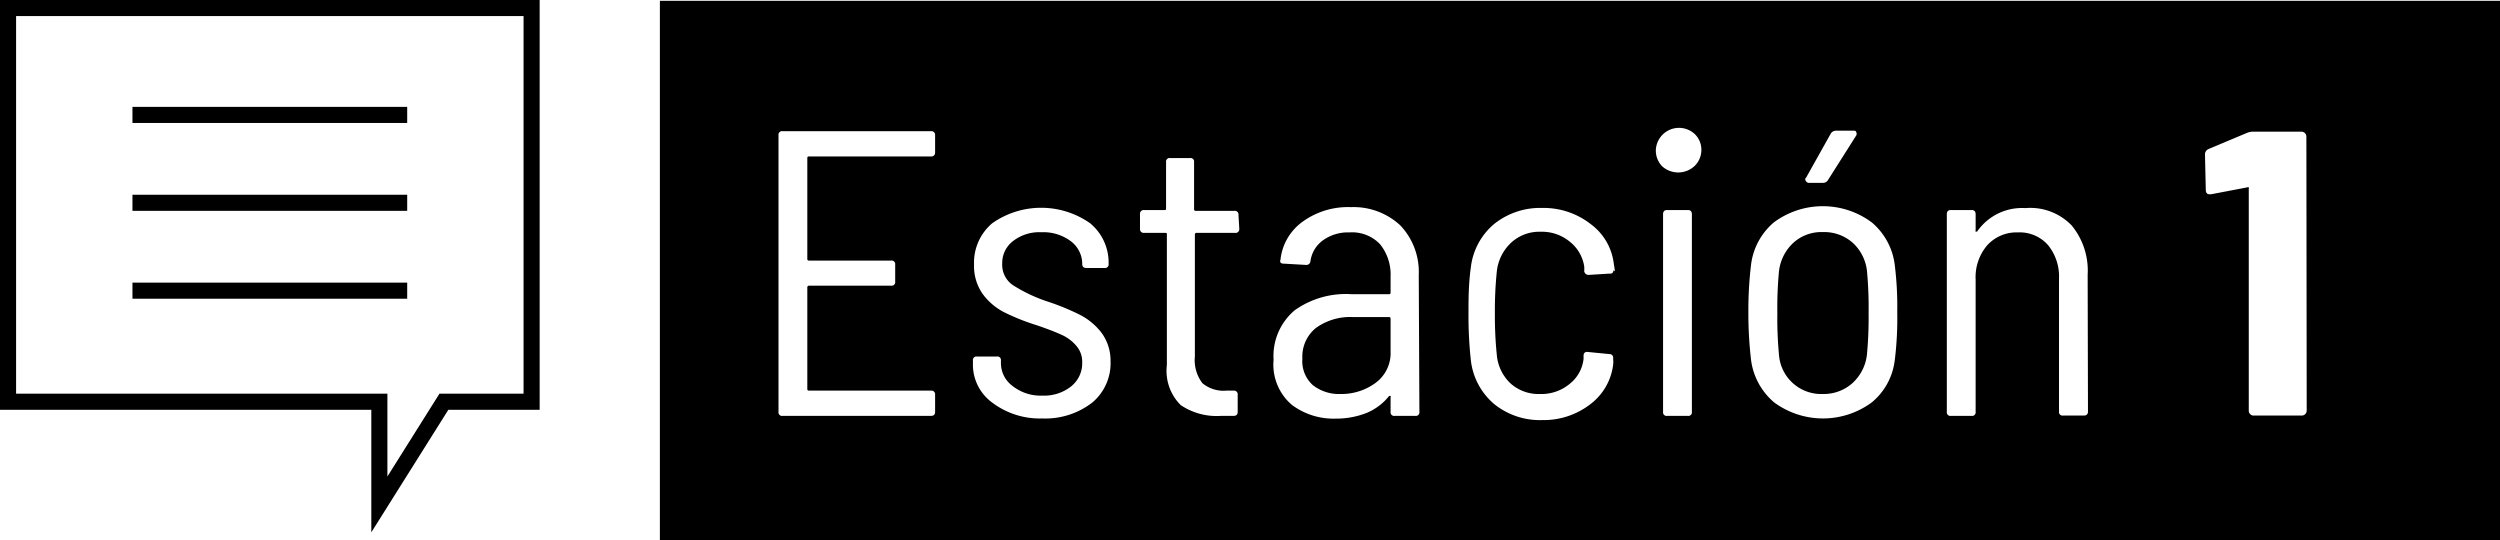 <svg xmlns="http://www.w3.org/2000/svg" viewBox="0 0 155.33 33.56"><defs><style>.cls-1{fill:none;}.cls-1,.cls-2{stroke:#000;stroke-miterlimit:10;}.cls-2{fill:#fff;}</style></defs><title>Asset 174</title><g id="Layer_2" data-name="Layer 2"><g id="Layer_1-2" data-name="Layer 1"><path d="M84.07,19.7a3.64,3.64,0,0,0-2.3.67,2.28,2.28,0,0,0-.85,1.91,2,2,0,0,0,.65,1.65,2.63,2.63,0,0,0,1.72.55,3.58,3.58,0,0,0,2.19-.7,2.29,2.29,0,0,0,.92-1.93V19.8a.09.09,0,0,0-.1-.1Z"/><path d="M41,.05V33.56H155.33V.05Zm71.21,11,1.54-2.75a.38.38,0,0,1,.31-.18h1.08c.11,0,.17,0,.19.09a.21.21,0,0,1,0,.21l-1.75,2.76a.35.35,0,0,1-.3.18h-.86a.2.2,0,0,1-.2-.09A.2.2,0,0,1,112.17,11.08ZM58.1,9.47a.23.23,0,0,1-.26.25H50.26a.09.09,0,0,0-.1.1v6.27a.09.09,0,0,0,.1.1h5.11a.22.22,0,0,1,.25.25V17.5a.22.22,0,0,1-.25.25H50.26a.1.1,0,0,0-.1.11v6.31a.09.09,0,0,0,.1.1h7.58a.23.23,0,0,1,.26.26v1.06c0,.17-.09.25-.26.25H48.62a.22.22,0,0,1-.25-.25V8.4a.22.22,0,0,1,.25-.25h9.22a.23.23,0,0,1,.26.25ZM67.88,25a4.76,4.76,0,0,1-3.11,1A4.91,4.91,0,0,1,61.63,25a2.91,2.91,0,0,1-1.18-2.4V22.4a.22.22,0,0,1,.25-.25h1.24a.22.22,0,0,1,.25.25v.18a1.76,1.76,0,0,0,.72,1.4,2.81,2.81,0,0,0,1.86.6A2.69,2.69,0,0,0,66.56,24a1.84,1.84,0,0,0,.68-1.47,1.52,1.52,0,0,0-.38-1.06,2.55,2.55,0,0,0-.93-.68c-.37-.17-.89-.37-1.54-.59a13.51,13.51,0,0,1-2-.8,3.81,3.81,0,0,1-1.33-1.13,3,3,0,0,1-.54-1.83,3.2,3.2,0,0,1,1.13-2.57,5.29,5.29,0,0,1,6.08,0,3.17,3.17,0,0,1,1.15,2.53v0a.22.22,0,0,1-.25.25H67.5c-.17,0-.26-.08-.26-.25v-.1A1.78,1.78,0,0,0,66.55,15a2.85,2.85,0,0,0-1.86-.57,2.64,2.64,0,0,0-1.75.55,1.71,1.71,0,0,0-.67,1.4,1.52,1.52,0,0,0,.67,1.34,9.67,9.67,0,0,0,2.1,1,15.09,15.09,0,0,1,2,.81,4,4,0,0,1,1.38,1.12A2.91,2.91,0,0,1,69,22.43,3.19,3.19,0,0,1,67.88,25ZM77,14.22a.23.23,0,0,1-.26.25h-2.4a.09.09,0,0,0-.1.1v7.58a2.35,2.35,0,0,0,.47,1.66,2.06,2.06,0,0,0,1.5.46h.43a.23.23,0,0,1,.26.26v1.06c0,.17-.09.25-.26.25l-.78,0a4,4,0,0,1-2.5-.67,3,3,0,0,1-.86-2.49V14.57c0-.07,0-.1-.1-.1H71.08a.23.23,0,0,1-.25-.25v-.91a.23.23,0,0,1,.25-.26h1.27c.07,0,.1,0,.1-.1V10.07a.22.22,0,0,1,.25-.25h1.24a.22.22,0,0,1,.25.25V13a.09.09,0,0,0,.1.1h2.4a.23.23,0,0,1,.26.26ZM88.19,25.59a.22.22,0,0,1-.25.25H86.65a.22.22,0,0,1-.25-.25v-.91a.08.08,0,0,0,0-.08s0,0-.09,0a3.47,3.47,0,0,1-1.41,1.06,5.17,5.17,0,0,1-1.92.35,4.31,4.31,0,0,1-2.72-.86,3.29,3.29,0,0,1-1.13-2.8,3.71,3.71,0,0,1,1.31-3.07,5.48,5.48,0,0,1,3.55-1H86.3a.09.09,0,0,0,.1-.1v-1a3,3,0,0,0-.65-2,2.39,2.39,0,0,0-1.9-.74,2.67,2.67,0,0,0-1.65.49,1.92,1.92,0,0,0-.78,1.3.25.25,0,0,1-.28.23l-1.39-.08a.24.24,0,0,1-.19-.07.22.22,0,0,1,0-.18,3.34,3.34,0,0,1,1.38-2.36,4.81,4.81,0,0,1,3-.9A4.26,4.26,0,0,1,87,14a4.2,4.2,0,0,1,1.15,3.09Zm12.06-8.8a.24.24,0,0,1-.07.17A.23.23,0,0,1,100,17l-1.29.08a.27.27,0,0,1-.28-.23,1.7,1.7,0,0,0,0-.3,2.42,2.42,0,0,0-.88-1.52,2.71,2.71,0,0,0-1.83-.63,2.57,2.57,0,0,0-1.83.68A2.85,2.85,0,0,0,93,16.87a23.79,23.79,0,0,0-.12,2.58,24.06,24.06,0,0,0,.12,2.6,2.76,2.76,0,0,0,.85,1.77,2.6,2.6,0,0,0,1.83.66,2.75,2.75,0,0,0,1.86-.64,2.29,2.29,0,0,0,.85-1.54l0-.2c0-.19.13-.26.28-.23L100,22c.15,0,.23.11.23.23v.1a1.73,1.73,0,0,1,0,.31,3.62,3.62,0,0,1-1.4,2.46,4.74,4.74,0,0,1-3,1,4.52,4.52,0,0,1-3-1,4.18,4.18,0,0,1-1.44-2.69,25.51,25.51,0,0,1-.15-2.93c0-.86,0-1.83.15-2.9a4.14,4.14,0,0,1,1.44-2.66,4.58,4.58,0,0,1,3-1,4.75,4.75,0,0,1,3,1,3.58,3.58,0,0,1,1.43,2.4l.08.53Zm4.87,8.8a.22.22,0,0,1-.25.25h-1.29a.22.22,0,0,1-.25-.25V13.31c0-.17.08-.26.25-.26h1.29c.17,0,.25.09.25.26Zm.15-15.26a1.49,1.49,0,0,1-2,0,1.41,1.41,0,0,1-.39-1,1.44,1.44,0,0,1,2.42-1,1.36,1.36,0,0,1,.41,1A1.39,1.39,0,0,1,105.27,10.33Zm12.46,12A4,4,0,0,1,116.3,25a5.11,5.11,0,0,1-6.07,0,4.14,4.14,0,0,1-1.44-2.69,25,25,0,0,1-.16-2.93,23.69,23.69,0,0,1,.16-2.88,4.1,4.1,0,0,1,1.42-2.68,5.1,5.1,0,0,1,6.09,0,4.11,4.11,0,0,1,1.43,2.68,21,21,0,0,1,.15,2.88A21.4,21.4,0,0,1,117.73,22.35Zm12,3.24c0,.17-.09.25-.26.25h-1.29a.22.22,0,0,1-.25-.25V17.32a3.09,3.09,0,0,0-.68-2.09,2.34,2.34,0,0,0-1.87-.79,2.46,2.46,0,0,0-1.91.8,3.05,3.05,0,0,0-.72,2.13v8.22a.22.22,0,0,1-.25.25h-1.29a.22.22,0,0,1-.25-.25V13.31c0-.17.08-.26.25-.26h1.29c.17,0,.25.09.25.26v1a.08.08,0,0,0,0,.08s0,0,.09,0a3.39,3.39,0,0,1,3-1.46A3.57,3.57,0,0,1,128.71,14a4.4,4.4,0,0,1,1,3.07Zm13.59-.05a.31.31,0,0,1-.3.3h-3a.27.27,0,0,1-.21-.09.29.29,0,0,1-.09-.21V11.74a.21.21,0,0,0,0-.1.09.09,0,0,0-.09,0l-2.25.43-.1,0c-.15,0-.23-.09-.23-.28L137,9.62a.36.36,0,0,1,.22-.36l2.38-1a1.08,1.08,0,0,1,.38-.08H143a.31.31,0,0,1,.3.3Z"/><path d="M115.12,15.09a2.67,2.67,0,0,0-1.86-.67,2.59,2.59,0,0,0-1.84.67,2.85,2.85,0,0,0-.89,1.78,24.25,24.25,0,0,0-.1,2.58,24,24,0,0,0,.1,2.57,2.63,2.63,0,0,0,2.73,2.46,2.68,2.68,0,0,0,1.83-.67A2.81,2.81,0,0,0,116,22a24.55,24.55,0,0,0,.1-2.57,24.25,24.25,0,0,0-.1-2.58A2.78,2.78,0,0,0,115.12,15.09Z"/><polygon class="cls-1" points="33.03 24.96 33.03 0.5 0.5 0.5 0.5 24.96 23.57 24.96 23.57 31.34 27.58 24.96 33.03 24.96"/><line class="cls-2" x1="8.23" y1="12.6" x2="25.3" y2="12.6"/><line class="cls-2" x1="8.23" y1="7.14" x2="25.3" y2="7.14"/><line class="cls-2" x1="8.23" y1="18.06" x2="25.3" y2="18.06"/></g></g></svg>
